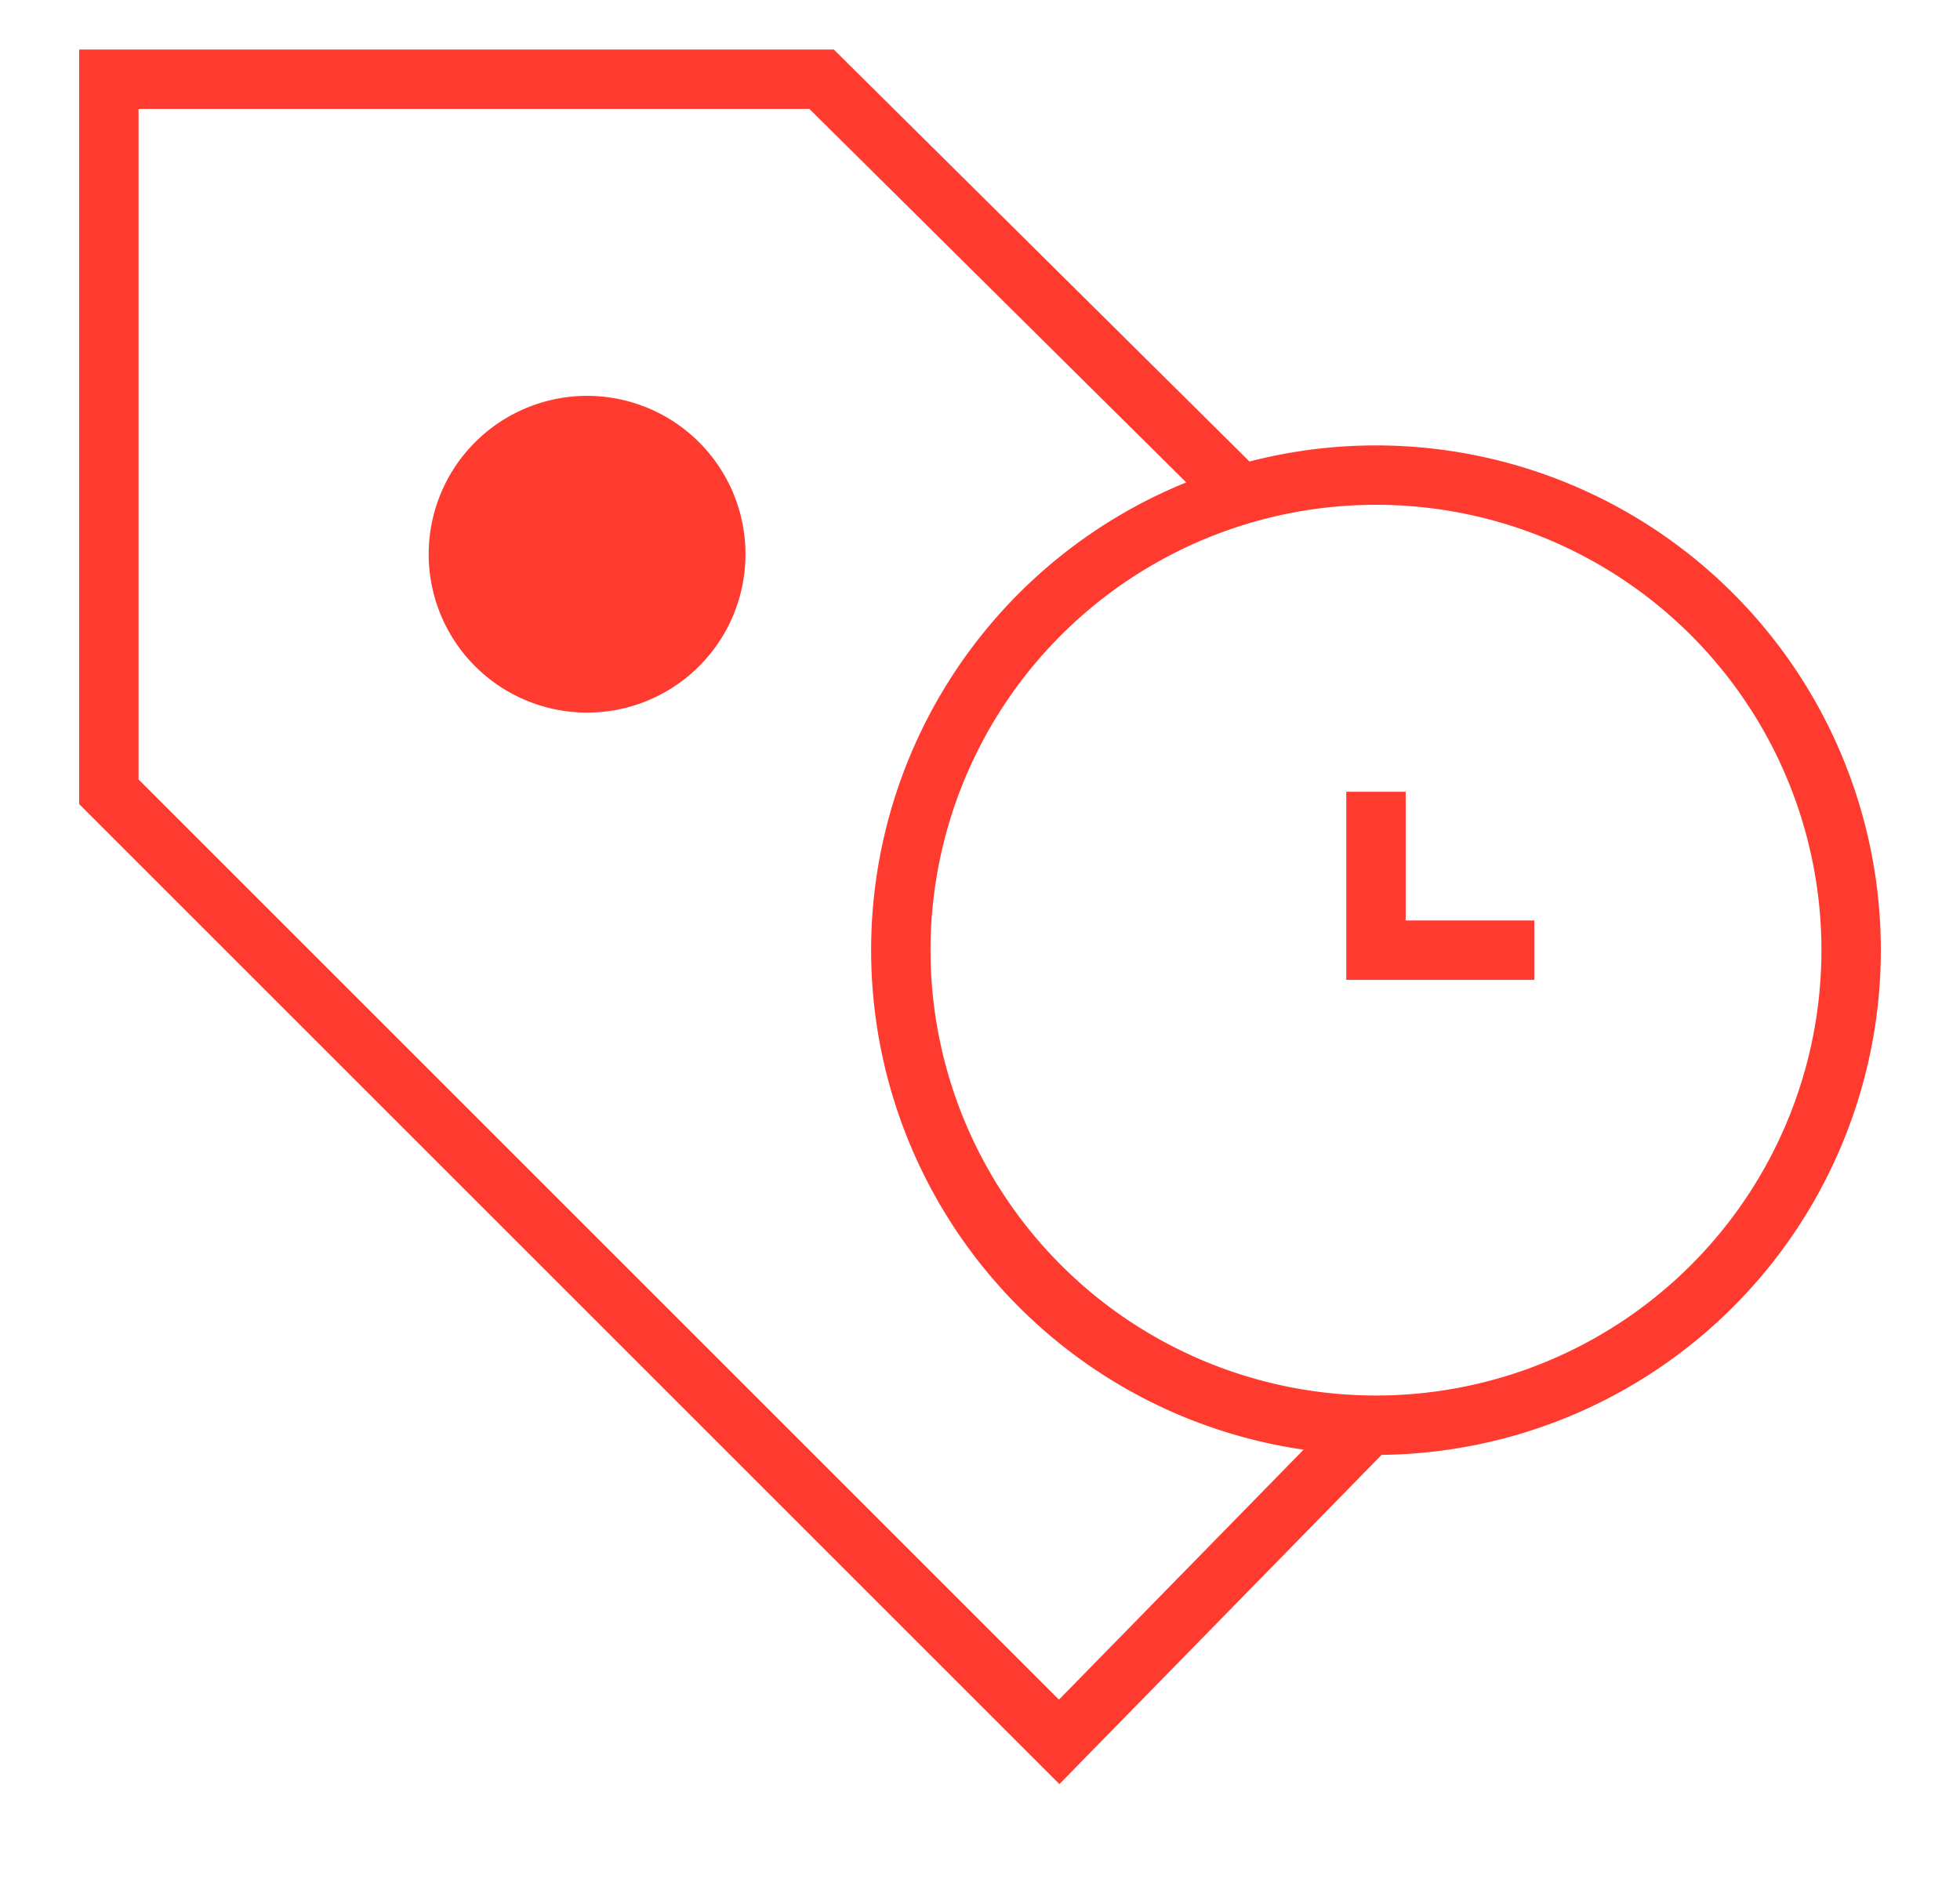  <svg
  xmlns="http://www.w3.org/2000/svg"
  width="33"
  height="32"
  fill="none"
  viewBox="0 0 33 32"
>
  <g clipPath="url(#clip0_3530_24330)">
    <path
      stroke="#FF3B30"
      strokeMiterlimit="10"
      strokeWidth="2.667"
      d="M20.89 8.33l-7.057-6.996h-12v12l16 16 5.218-5.333"
    ></path>
    <path
      fill="#FF3B30"
      d="M9.833 12a2.667 2.667 0 100-5.333 2.667 2.667 0 000 5.333z"
    ></path>
    <path
      stroke="#FF3B30"
      strokeLinecap="square"
      strokeMiterlimit="10"
      strokeWidth="2.667"
      d="M23.167 24.001a8 8 0 100-16 8 8 0 000 16z"
    ></path>
    <path
      stroke="#FF3B30"
      strokeLinecap="square"
      strokeMiterlimit="10"
      strokeWidth="2.667"
      d="M23.167 13.334v2.667h2.666"
    ></path>
  </g>
  <defs>
    <clipPath id="clip0_3530_24330">
      <path fill="#fff" d="M0 0H32V32H0z" transform="translate(.5)"></path>
    </clipPath>
  </defs>
</svg>